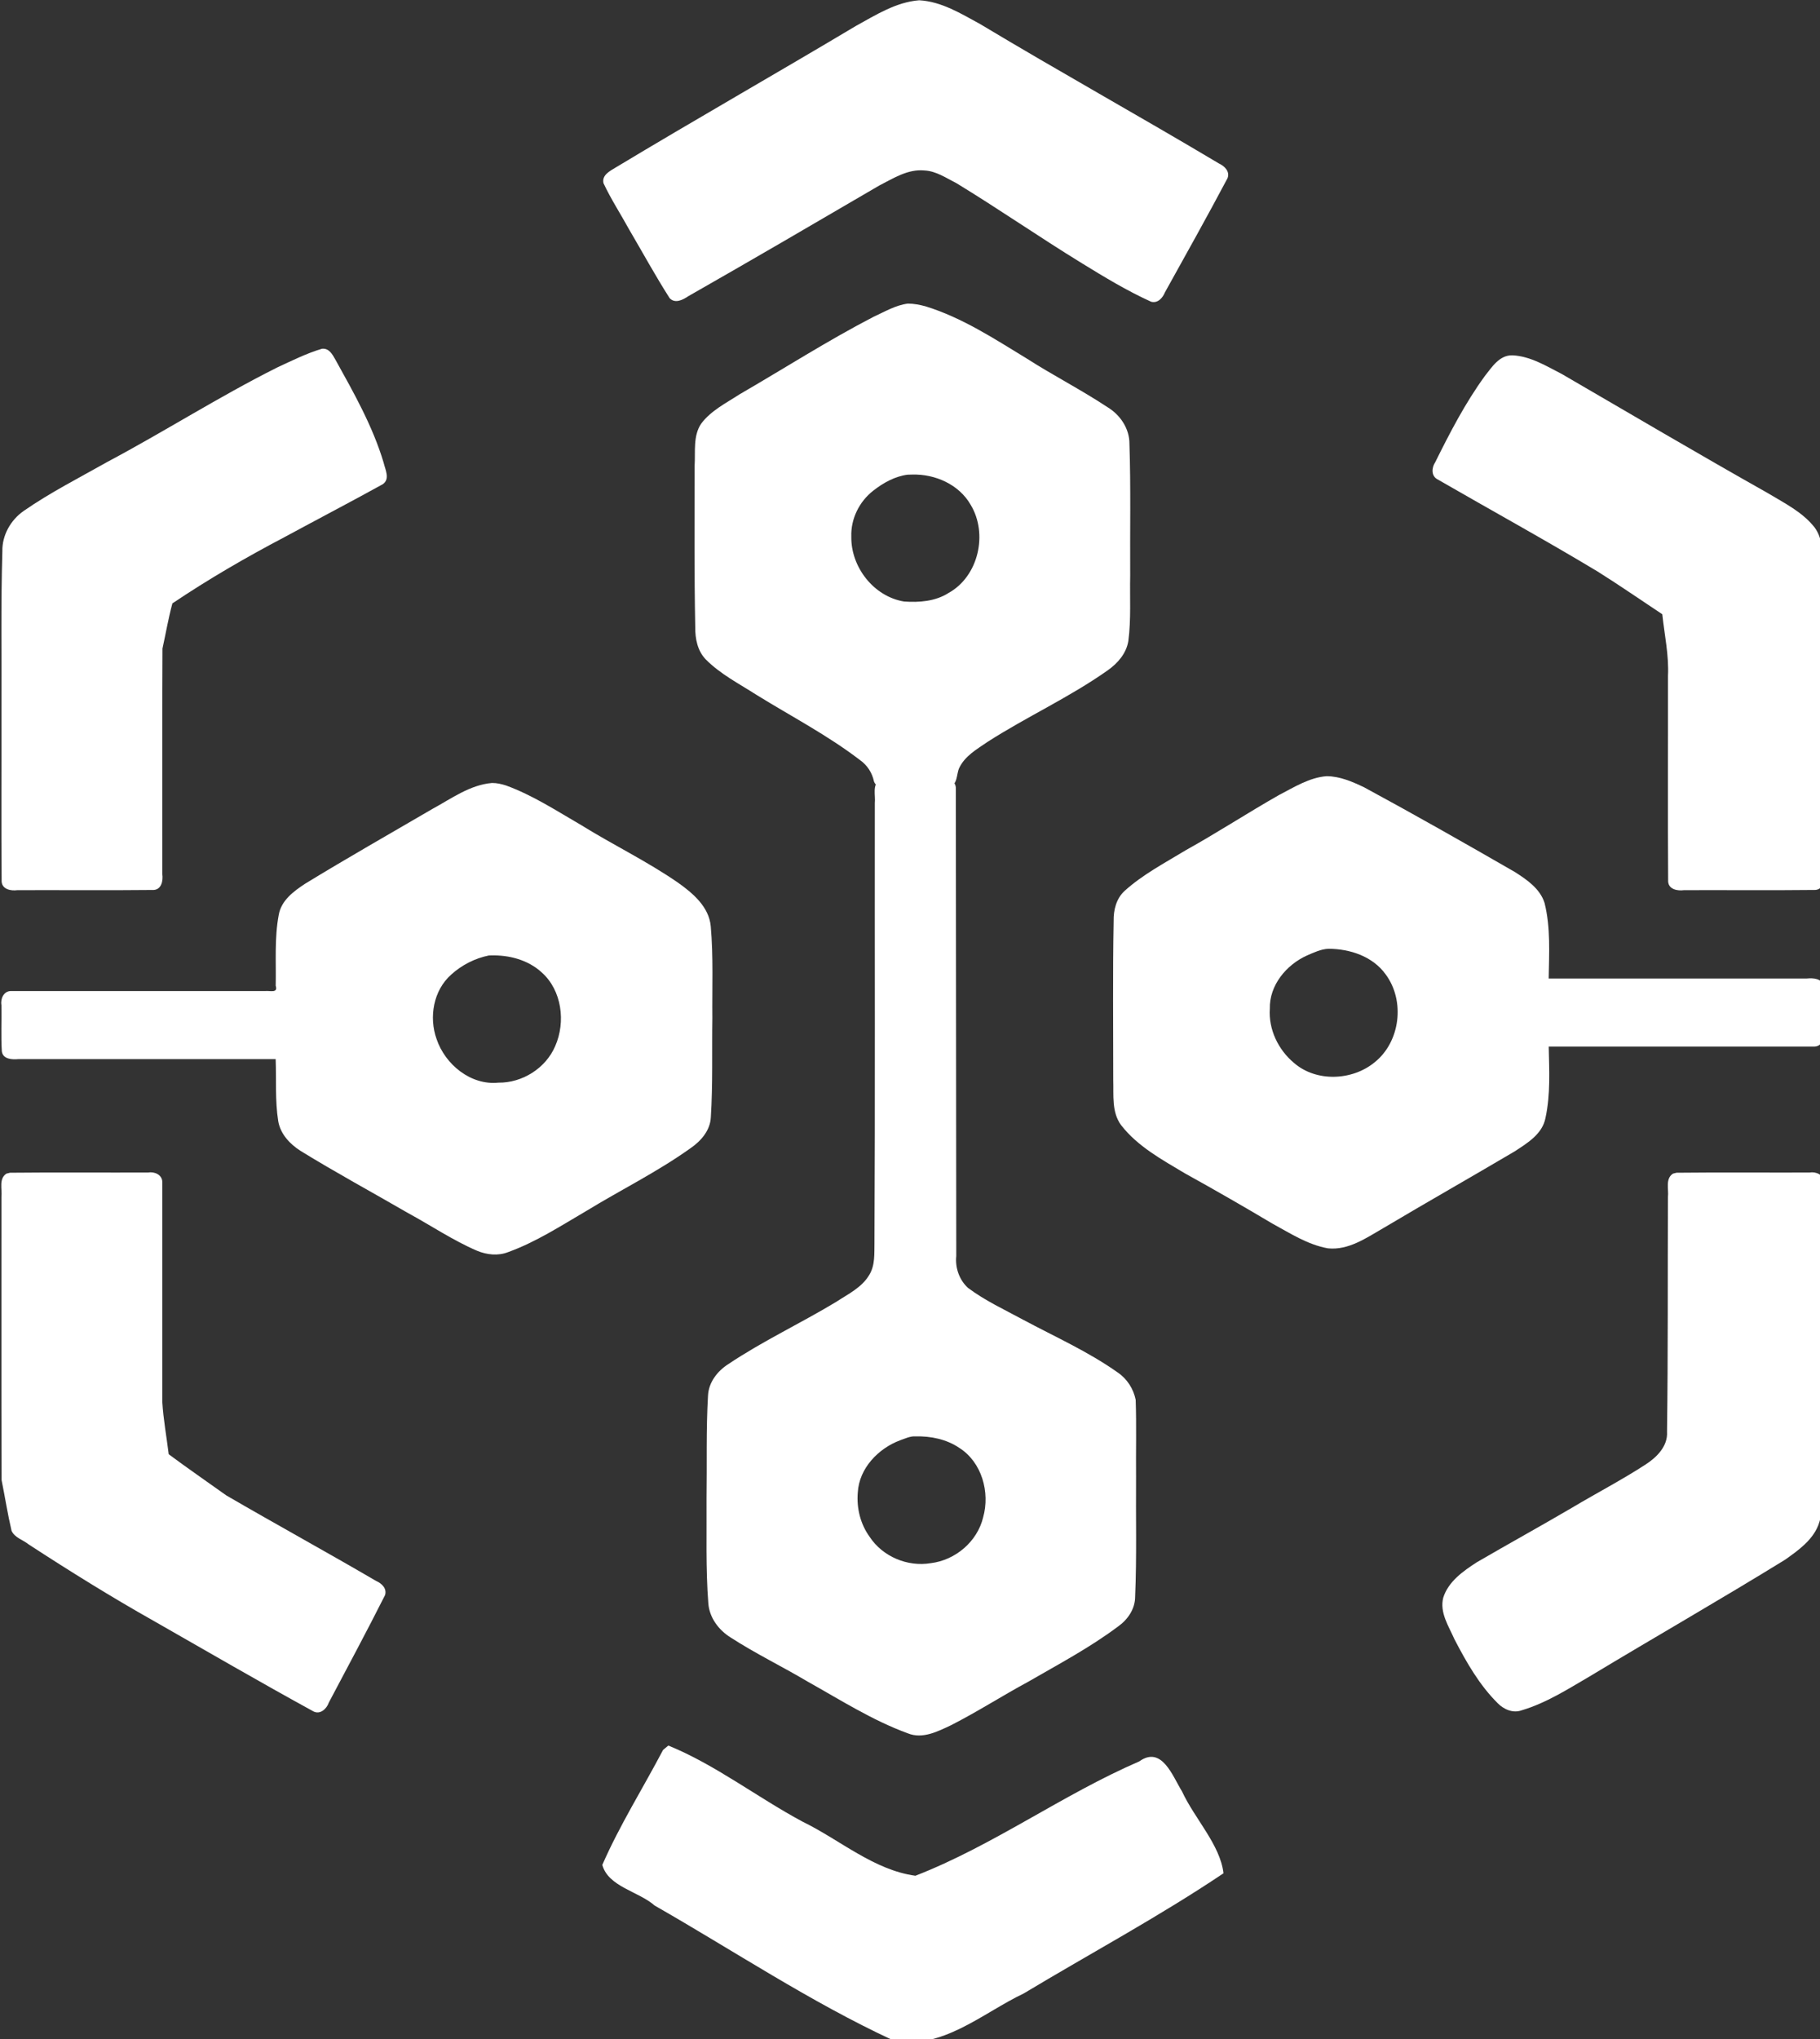 <?xml version="1.0" encoding="UTF-8" standalone="no"?>
<svg xmlns:svg="http://www.w3.org/2000/svg" xmlns="http://www.w3.org/2000/svg" width="102.998mm" height="115.364mm" viewBox="0 0 102.998 115.364" version="1.1" id="svg8">

  <rect x="0" y="0" width="102.998" height="115.364" fill="#333333" stroke="none"/>

  <g id="layer1" transform="translate(-43.768,-9.434)">
    <path style="fill:white;" d="m 233.919,110.057 c -3.34,0.991 -6.487,2.578 -9.646,4.039 -12.343,6.189 -23.997,13.638 -36.184,20.118 -6.004,3.39 -12.182,6.523 -17.856,10.457 -2.785,1.935 -4.644,5.21 -4.566,8.636 -0.343,11.404 -0.131,22.818 -0.195,34.227 0.028,12.092 -0.06,24.198 0.04,36.281 0.12,1.683 2.019,2.017 3.385,1.827 9.699,-0.029 19.412,0.058 29.102,-0.043 1.683,-0.12 2.016,-2.019 1.827,-3.385 0.024,-16.053 -0.049,-32.117 0.036,-48.164 0.707,-3.204 1.26,-6.482 2.115,-9.632 7.683,-5.158 15.69,-9.811 23.881,-14.113 7.002,-3.792 14.077,-7.478 21.039,-11.324 1.628,-1.111 0.534,-3.113 0.188,-4.616 -2.321,-7.77 -6.358,-14.879 -10.269,-21.935 -0.65,-1.127 -1.347,-2.537 -2.899,-2.374 z" id="path43" transform="scale(0.265)"/>
    <path style="fill:white;" d="m 270.241,202.761 c -4.724,0.392 -8.681,3.342 -12.725,5.533 -9.076,5.295 -18.214,10.492 -27.182,15.968 -2.44,1.605 -5.106,3.557 -5.641,6.639 -0.947,4.984 -0.544,10.101 -0.653,15.145 0.524,1.615 -1.133,1.051 -2.143,1.132 -18.143,0 -36.286,0 -54.429,0 -1.569,0.047 -2.24,1.703 -2,3.071 0.058,3.267 -0.116,6.562 0.087,9.811 0.224,1.677 2.184,1.785 3.52,1.653 18.319,0 36.638,0 54.957,0 0.164,4.407 -0.146,8.863 0.546,13.233 0.468,2.763 2.485,4.908 4.777,6.364 7.542,4.641 15.338,8.864 23.002,13.301 4.884,2.651 9.533,5.805 14.655,8.006 2.111,0.881 4.503,1.151 6.673,0.298 5.916,-2.139 11.238,-5.595 16.641,-8.757 7.424,-4.536 15.276,-8.396 22.363,-13.469 2.2,-1.521 4.142,-3.763 4.275,-6.557 0.445,-7.047 0.217,-14.12 0.326,-21.177 -0.062,-6.537 0.229,-13.099 -0.344,-19.618 -0.385,-4.145 -3.803,-7.026 -6.967,-9.277 -6.63,-4.588 -13.886,-8.07 -20.719,-12.316 -5.218,-3.022 -10.33,-6.369 -16.023,-8.445 -0.968,-0.309 -1.974,-0.545 -2.996,-0.536 z m -0.259,36.817 c 3.898,-0.12 7.942,0.949 10.868,3.626 4.312,3.84 5.145,10.584 2.884,15.723 -2.016,4.728 -7.025,7.882 -12.145,7.813 -5.903,0.6 -11.361,-3.882 -13.19,-9.304 -1.677,-4.68 -0.684,-10.407 3.127,-13.773 2.249,-2.041 5.084,-3.485 8.053,-4.08 0.134,-0.006 0.269,-0.004 0.404,-0.004 z" id="path45" transform="scale(0.265)"/>
    <path style="fill:white;" d="m 166.525,286.165 c -1.666,1.107 -0.873,3.312 -1.056,4.977 0.023,20.152 -0.046,40.308 0.035,60.457 0.726,3.592 1.288,7.235 2.122,10.794 0.655,1.516 2.479,1.959 3.688,2.949 8.749,5.694 17.614,11.21 26.711,16.333 11.355,6.474 22.656,13.05 34.122,19.325 1.447,0.684 2.79,-0.606 3.239,-1.914 4.035,-7.627 8.121,-15.233 12.004,-22.937 0.451,-1.424 -0.724,-2.516 -1.915,-3.029 -10.595,-6.195 -21.371,-12.086 -31.976,-18.254 -4.108,-2.924 -8.258,-5.791 -12.308,-8.795 -0.452,-3.706 -1.138,-7.4 -1.365,-11.123 0,-15.673 0,-31.347 0,-47.02 -0.047,-1.569 -1.703,-2.24 -3.071,-2 -9.818,0.029 -19.65,-0.058 -29.459,0.043 -0.257,0.065 -0.514,0.129 -0.771,0.193 z" id="path47" transform="scale(0.265)"/>
    <path style="fill:white;" d="m 353.042,202.058 c -1.666,1.107 -0.873,3.312 -1.056,4.977 -0.035,31.279 0.077,62.559 -0.076,93.838 -0.05,2.338 0.169,4.812 -1.105,6.904 -1.579,2.697 -4.548,4.11 -7.071,5.765 -7.589,4.584 -15.666,8.348 -23.038,13.289 -2.328,1.484 -4.201,3.888 -4.335,6.73 -0.426,7.292 -0.21,14.607 -0.316,21.908 0.055,7.482 -0.194,14.985 0.385,22.451 0.24,3.074 2.232,5.709 4.798,7.295 5.286,3.42 10.956,6.156 16.361,9.366 7.016,3.922 13.861,8.307 21.446,11.075 3.156,1.286 6.429,-0.418 9.254,-1.749 5.612,-2.857 10.915,-6.278 16.457,-9.267 6.507,-3.761 13.19,-7.298 19.216,-11.817 2.055,-1.464 3.612,-3.74 3.613,-6.336 0.364,-8.531 0.126,-17.076 0.198,-25.612 -0.053,-5.472 0.107,-10.961 -0.081,-16.422 -0.478,-2.365 -1.841,-4.492 -3.847,-5.844 -6.311,-4.475 -13.423,-7.628 -20.219,-11.271 -3.972,-2.149 -8.122,-4.069 -11.748,-6.786 -1.863,-1.698 -2.763,-4.311 -2.5,-6.792 -0.03,-33.313 -0.061,-66.626 -0.091,-99.939 -0.048,-1.569 -1.704,-2.238 -3.071,-1.998 -4.188,0.059 -8.404,-0.117 -12.574,0.087 -0.199,0.05 -0.398,0.1 -0.598,0.15 z m 7.624,140.197 c 3.264,-0.074 6.593,0.596 9.333,2.441 4.843,3.05 6.621,9.498 5.119,14.846 -1.245,5.178 -5.926,9.142 -11.175,9.781 -4.968,0.836 -10.292,-1.393 -13.068,-5.627 -1.972,-2.723 -2.805,-6.124 -2.528,-9.456 0.286,-5.162 4.375,-9.409 9.053,-11.153 1.059,-0.363 2.119,-0.899 3.266,-0.833 z" id="path49" transform="scale(0.265)"/>
    <path style="fill:white;" d="m 359.033,100.419 c -2.637,0.331 -4.987,1.761 -7.373,2.846 -9.79,5.075 -19.084,11.037 -28.622,16.558 -2.851,1.859 -6.075,3.456 -8.148,6.243 -1.756,2.632 -1.196,5.963 -1.386,8.951 -0.005,11.493 -0.095,22.989 0.131,34.481 -0.021,2.455 0.475,5.038 2.233,6.868 3.12,3.16 7.145,5.206 10.85,7.584 7.405,4.58 15.186,8.62 22.09,13.912 1.555,1.088 2.614,2.719 2.997,4.575 0.591,1.548 2.412,1.491 3.766,1.31 4.062,-0.161 8.154,0.057 12.199,-0.157 1.94,-0.308 1.599,-2.61 2.223,-4.003 1.234,-2.617 3.807,-4.042 6.073,-5.605 8.371,-5.371 17.494,-9.509 25.63,-15.251 2.155,-1.509 4.017,-3.637 4.438,-6.315 0.593,-4.61 0.285,-9.284 0.387,-13.92 -0.06,-9.372 0.148,-18.749 -0.16,-28.117 0.033,-3.256 -1.966,-6.219 -4.701,-7.86 -5.603,-3.709 -11.605,-6.768 -17.262,-10.395 -6.902,-4.204 -13.789,-8.726 -21.575,-11.124 -1.234,-0.331 -2.506,-0.584 -3.788,-0.583 z m 0.95,36.498 c 4.884,-0.139 10.003,2.12 12.479,6.47 3.726,6.168 1.675,15.26 -4.732,18.81 -2.81,1.79 -6.266,2.059 -9.506,1.822 -6.475,-1.062 -11.356,-7.357 -11.26,-13.838 -0.13,-3.807 1.702,-7.506 4.691,-9.829 2.122,-1.666 4.62,-3.059 7.324,-3.408 0.335,-0.021 0.67,-0.028 1.005,-0.028 z" id="path51" transform="scale(0.265)"/>
    <path style="fill:white;" d="m 361.476,35.657 c -4.958,0.38 -9.289,3.149 -13.541,5.486 -17.045,10.179 -34.306,19.993 -51.315,30.233 -1.214,0.74 -2.98,1.612 -2.578,3.341 1.595,3.396 3.662,6.572 5.471,9.865 2.875,4.893 5.595,9.889 8.652,14.668 1.155,1.24 2.825,0.369 3.969,-0.401 13.666,-7.786 27.247,-15.72 40.826,-23.655 2.991,-1.52 6.089,-3.542 9.598,-3.201 2.516,0.108 4.687,1.628 6.873,2.723 8.989,5.476 17.681,11.503 26.674,17.022 4.835,2.975 9.709,5.933 14.884,8.28 1.433,0.389 2.46,-0.817 2.954,-2.004 4.501,-8.103 9.033,-16.193 13.373,-24.382 0.553,-1.46 -0.68,-2.598 -1.883,-3.154 -16.894,-10.073 -34.127,-19.639 -50.965,-29.748 -4.055,-2.208 -8.262,-4.818 -12.992,-5.071 z" id="path53" transform="scale(0.265)"/>
    <path style="fill:white;" d="m 488.127,111.459 v 0.002 c -2.759,-0.068 -4.365,2.527 -5.879,4.434 -4.168,5.729 -7.437,12.049 -10.58,18.379 -0.784,1.166 -0.913,2.963 0.516,3.684 11.382,6.563 22.902,12.888 34.162,19.66 4.674,2.932 9.208,6.078 13.809,9.123 0.468,4.393 1.437,8.755 1.215,13.191 0.026,14.626 -0.063,29.265 0.035,43.883 0.12,1.684 2.021,2.018 3.387,1.828 9.345,-0.029 18.705,0.057 28.041,-0.045 1.685,-0.12 2.017,-2.02 1.824,-3.387 -0.079,-21.639 0.012,-43.28 -0.191,-64.918 -0.113,-3.071 0.148,-6.457 -1.775,-9.076 -2.615,-3.339 -6.547,-5.248 -10.105,-7.398 -14.711,-8.293 -29.271,-16.87 -43.859,-25.355 -3.327,-1.708 -6.762,-3.843 -10.598,-4.004 z m -39.645,89.848 c -3.702,0.285 -6.949,2.355 -10.172,4.021 -6.72,3.815 -13.191,8.052 -19.949,11.805 -4.457,2.707 -9.154,5.162 -13.045,8.678 -1.764,1.627 -2.37,4.065 -2.326,6.393 -0.217,11.326 -0.081,22.658 -0.086,33.986 0.107,3.235 -0.373,6.837 1.676,9.617 3.534,4.557 8.733,7.369 13.596,10.279 6.283,3.475 12.508,7.05 18.678,10.723 3.796,2.067 7.559,4.524 11.879,5.299 4.391,0.469 8.225,-2.232 11.844,-4.314 9.307,-5.534 18.714,-10.868 28.023,-16.365 2.727,-1.779 5.977,-3.722 6.617,-7.201 1.08,-4.984 0.785,-10.13 0.682,-15.191 h 56.748 c 1.569,-0.047 2.24,-1.704 2,-3.072 -0.058,-3.267 0.117,-6.562 -0.086,-9.811 -0.224,-1.677 -2.183,-1.783 -3.52,-1.652 h -55.148 c 0.079,-5.365 0.435,-10.851 -0.875,-16.105 -0.945,-3.067 -3.802,-5.013 -6.379,-6.65 -10.648,-6.132 -21.33,-12.208 -32.139,-18.053 -2.508,-1.199 -5.189,-2.371 -8.018,-2.385 z m 0.391,36.855 c 4.582,0.004 9.446,1.615 12.209,5.465 4.176,5.629 3.141,14.39 -2.371,18.777 -4.774,3.924 -12.463,4.255 -17.223,0.111 -3.353,-2.808 -5.447,-7.15 -5.146,-11.559 -0.117,-5.013 3.531,-9.387 7.941,-11.371 1.46,-0.625 2.978,-1.369 4.59,-1.424 z" transform="scale(0.265)" id="path55"/>
    <path style="fill:white;" d="m 522.426,286.165 c -1.664,1.106 -0.876,3.309 -1.062,4.973 -0.079,16.711 0.032,33.424 -0.199,50.133 0.205,3.048 -2.162,5.421 -4.522,6.956 -5.108,3.323 -10.529,6.134 -15.759,9.256 -6.742,3.952 -13.591,7.722 -20.344,11.652 -2.899,1.874 -6.065,4.094 -7.158,7.539 -0.826,3.173 1.166,6.107 2.385,8.887 2.533,4.876 5.309,9.765 9.239,13.662 1.316,1.34 3.282,2.192 5.137,1.511 5.217,-1.549 9.858,-4.525 14.522,-7.248 13.869,-8.36 27.929,-16.404 41.715,-24.899 2.766,-1.96 5.8,-4.098 7.093,-7.366 1.574,-4.234 0.926,-8.825 1.118,-13.238 0.095,-20.018 0.042,-40.037 0.056,-60.055 -0.047,-1.569 -1.703,-2.24 -3.071,-2 -9.458,0.029 -18.93,-0.058 -28.379,0.043 -0.257,0.065 -0.514,0.129 -0.771,0.193 z" id="path60" transform="scale(0.265)"/>
    <path style="fill:white;stroke-width:1.01" d="m 306.765,409.199 c -4.3,8.186 -9.271,16.07 -12.976,24.546 1.283,4.685 7.761,5.652 11.18,8.679 16.886,9.644 33.209,20.554 50.848,28.736 10.326,2.318 19.205,-5.82 27.959,-9.965 14.203,-8.532 29.024,-16.485 42.67,-25.661 -0.689,-6.068 -6.169,-11.659 -8.854,-17.478 -2.004,-3.21 -4.295,-9.874 -9.141,-6.406 -16.434,7.107 -31.136,17.938 -47.799,24.409 -8.905,-1.221 -16.124,-7.667 -24.068,-11.532 -9.656,-5.172 -18.676,-12.191 -28.693,-16.265 l -0.777,0.646 z" id="path62" transform="scale(0.265)"/>
  </g>
</svg>